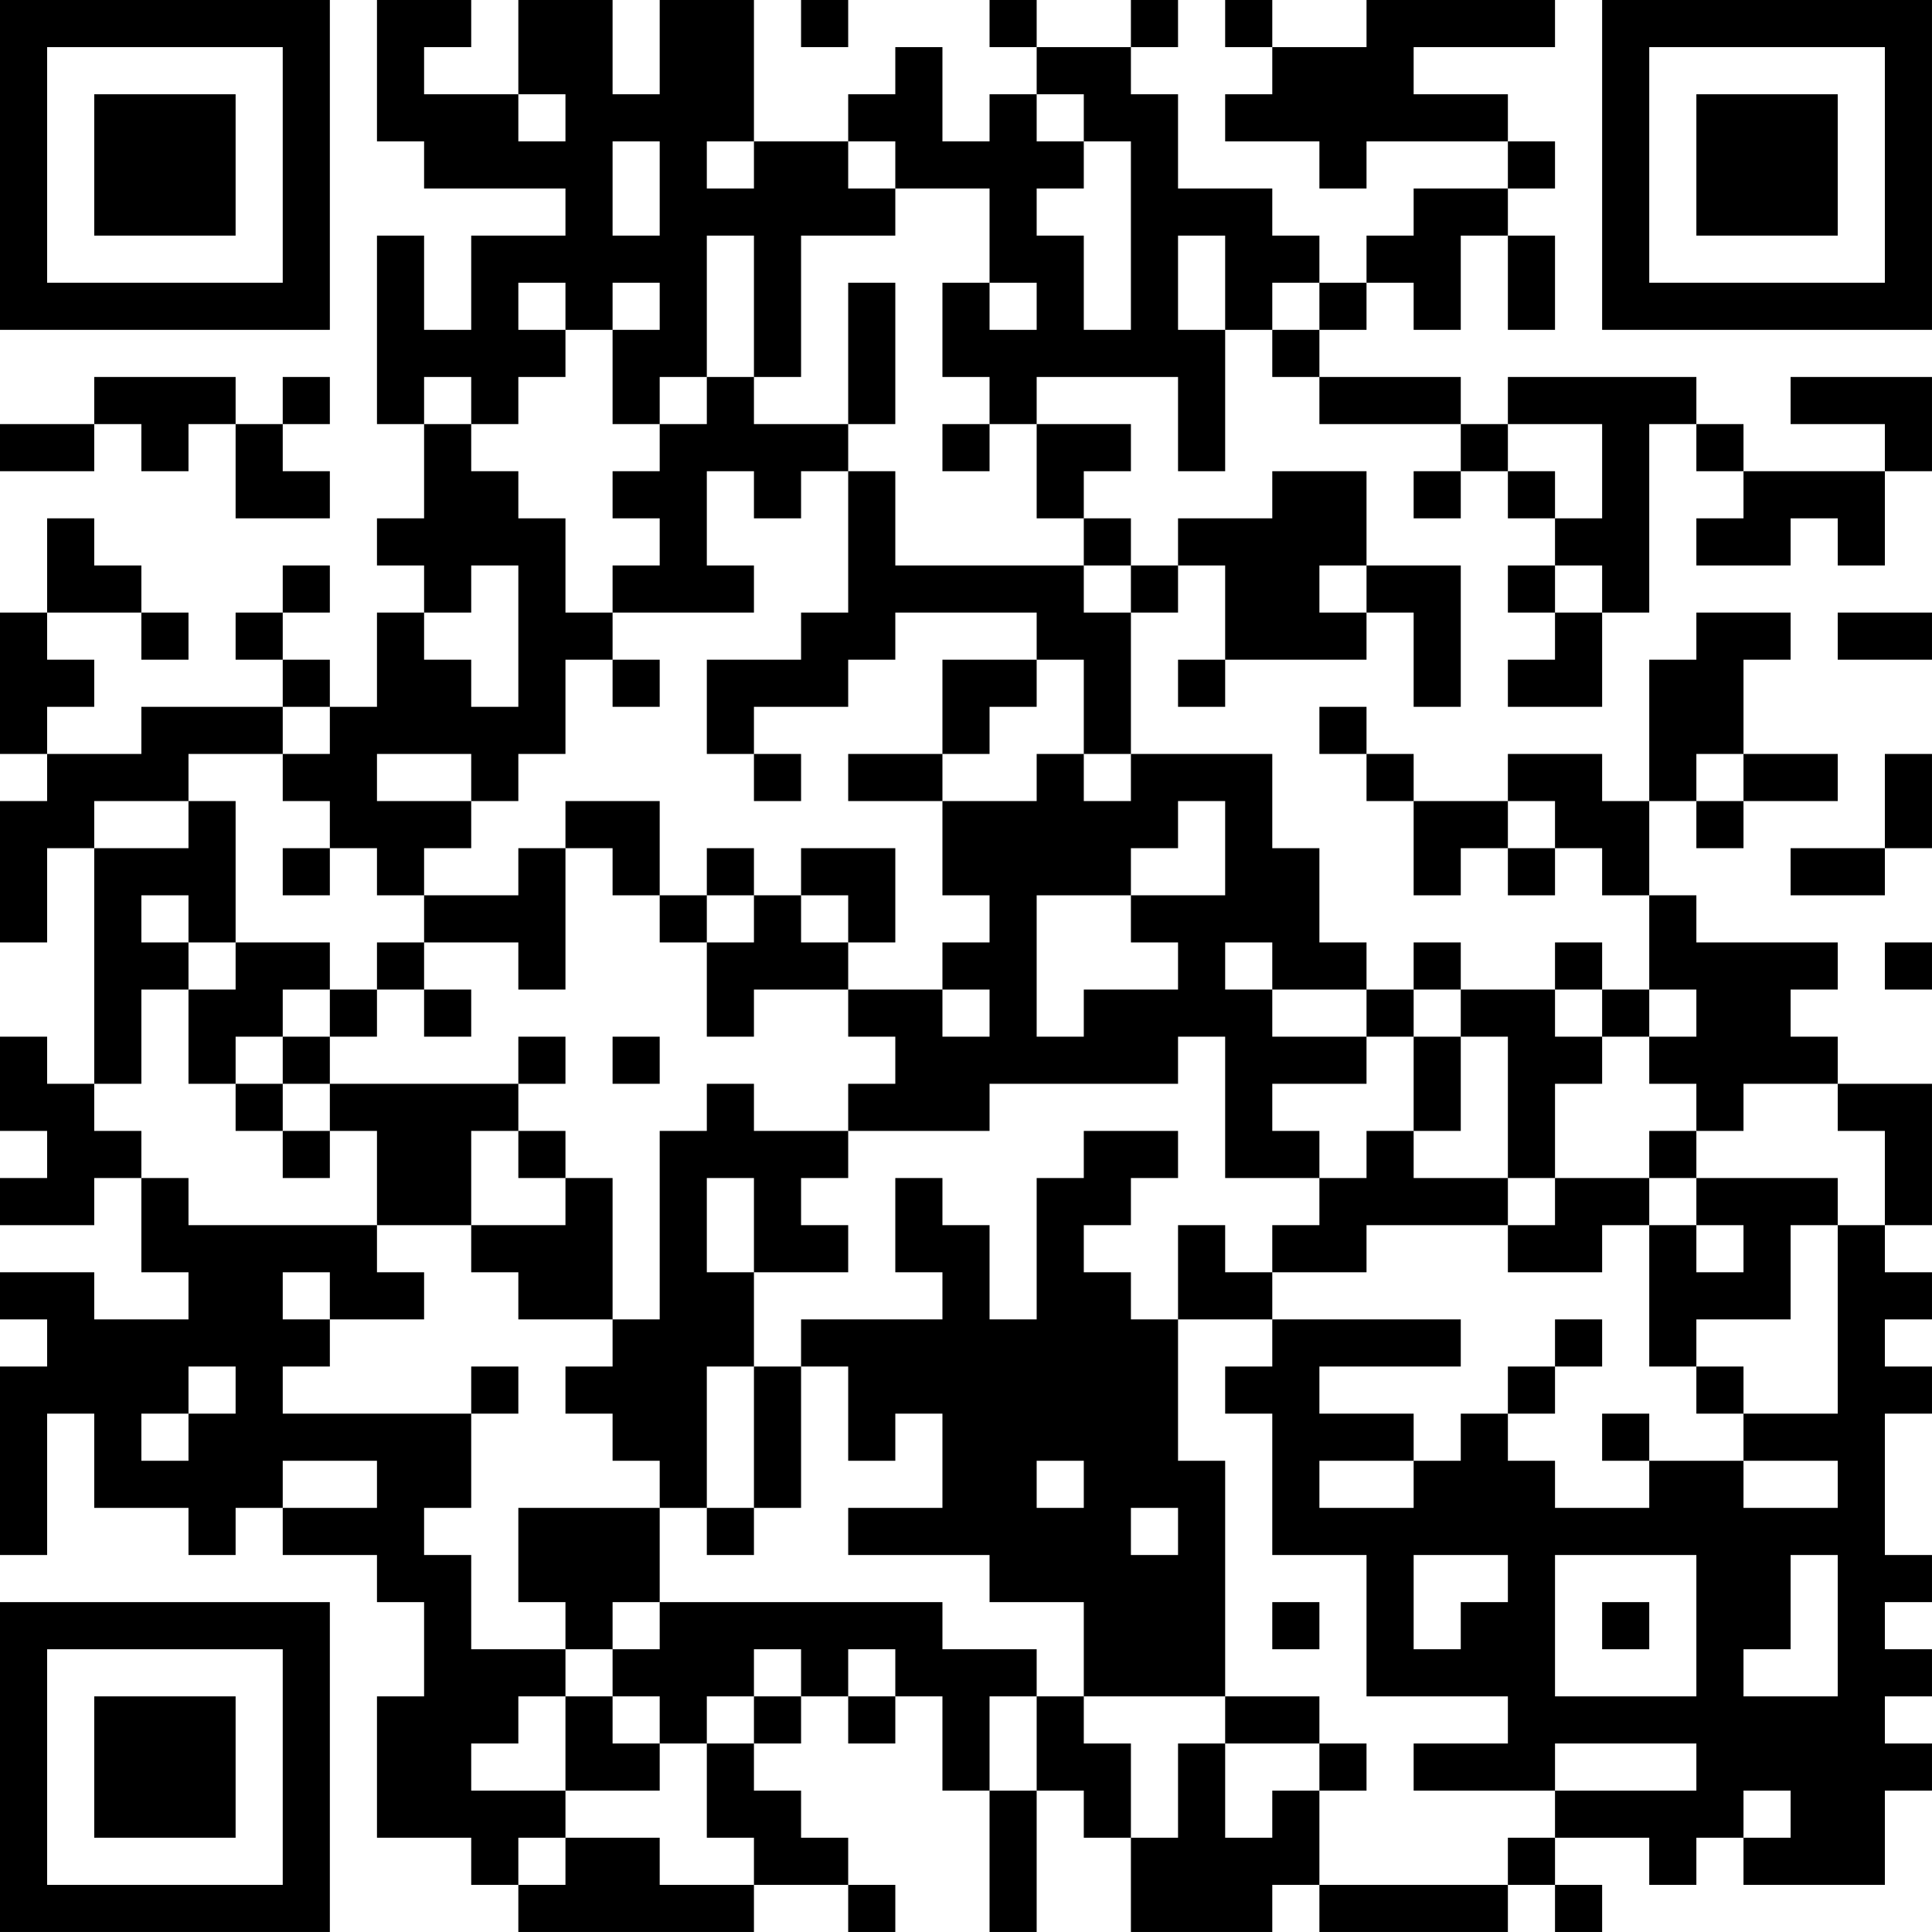 <?xml version="1.0" encoding="UTF-8"?>
<svg xmlns="http://www.w3.org/2000/svg" version="1.1" width="200" height="200" viewBox="0 0 200 200"><rect x="0" y="0" width="200" height="200" fill="#ffffff"/><g transform="scale(4.878)"><g transform="translate(0,0)"><path fill-rule="evenodd" d="M8 0L8 3L9 3L9 4L12 4L12 5L10 5L10 7L9 7L9 5L8 5L8 9L9 9L9 11L8 11L8 12L9 12L9 13L8 13L8 15L7 15L7 14L6 14L6 13L7 13L7 12L6 12L6 13L5 13L5 14L6 14L6 15L3 15L3 16L1 16L1 15L2 15L2 14L1 14L1 13L3 13L3 14L4 14L4 13L3 13L3 12L2 12L2 11L1 11L1 13L0 13L0 16L1 16L1 17L0 17L0 20L1 20L1 18L2 18L2 23L1 23L1 22L0 22L0 24L1 24L1 25L0 25L0 26L2 26L2 25L3 25L3 27L4 27L4 28L2 28L2 27L0 27L0 28L1 28L1 29L0 29L0 33L1 33L1 30L2 30L2 32L4 32L4 33L5 33L5 32L6 32L6 33L8 33L8 34L9 34L9 36L8 36L8 39L10 39L10 40L11 40L11 41L16 41L16 40L18 40L18 41L19 41L19 40L18 40L18 39L17 39L17 38L16 38L16 37L17 37L17 36L18 36L18 37L19 37L19 36L20 36L20 38L21 38L21 41L22 41L22 38L23 38L23 39L24 39L24 41L27 41L27 40L28 40L28 41L32 41L32 40L33 40L33 41L34 41L34 40L33 40L33 39L35 39L35 40L36 40L36 39L37 39L37 40L40 40L40 38L41 38L41 37L40 37L40 36L41 36L41 35L40 35L40 34L41 34L41 33L40 33L40 30L41 30L41 29L40 29L40 28L41 28L41 27L40 27L40 26L41 26L41 23L39 23L39 22L38 22L38 21L39 21L39 20L36 20L36 19L35 19L35 17L36 17L36 18L37 18L37 17L39 17L39 16L37 16L37 14L38 14L38 13L36 13L36 14L35 14L35 17L34 17L34 16L32 16L32 17L30 17L30 16L29 16L29 15L28 15L28 16L29 16L29 17L30 17L30 19L31 19L31 18L32 18L32 19L33 19L33 18L34 18L34 19L35 19L35 21L34 21L34 20L33 20L33 21L31 21L31 20L30 20L30 21L29 21L29 20L28 20L28 18L27 18L27 16L24 16L24 13L25 13L25 12L26 12L26 14L25 14L25 15L26 15L26 14L29 14L29 13L30 13L30 15L31 15L31 12L29 12L29 10L27 10L27 11L25 11L25 12L24 12L24 11L23 11L23 10L24 10L24 9L22 9L22 8L25 8L25 10L26 10L26 7L27 7L27 8L28 8L28 9L31 9L31 10L30 10L30 11L31 11L31 10L32 10L32 11L33 11L33 12L32 12L32 13L33 13L33 14L32 14L32 15L34 15L34 13L35 13L35 9L36 9L36 10L37 10L37 11L36 11L36 12L38 12L38 11L39 11L39 12L40 12L40 10L41 10L41 8L38 8L38 9L40 9L40 10L37 10L37 9L36 9L36 8L32 8L32 9L31 9L31 8L28 8L28 7L29 7L29 6L30 6L30 7L31 7L31 5L32 5L32 7L33 7L33 5L32 5L32 4L33 4L33 3L32 3L32 2L30 2L30 1L33 1L33 0L29 0L29 1L27 1L27 0L26 0L26 1L27 1L27 2L26 2L26 3L28 3L28 4L29 4L29 3L32 3L32 4L30 4L30 5L29 5L29 6L28 6L28 5L27 5L27 4L25 4L25 2L24 2L24 1L25 1L25 0L24 0L24 1L22 1L22 0L21 0L21 1L22 1L22 2L21 2L21 3L20 3L20 1L19 1L19 2L18 2L18 3L16 3L16 0L14 0L14 2L13 2L13 0L11 0L11 2L9 2L9 1L10 1L10 0ZM17 0L17 1L18 1L18 0ZM11 2L11 3L12 3L12 2ZM22 2L22 3L23 3L23 4L22 4L22 5L23 5L23 7L24 7L24 3L23 3L23 2ZM13 3L13 5L14 5L14 3ZM15 3L15 4L16 4L16 3ZM18 3L18 4L19 4L19 5L17 5L17 8L16 8L16 5L15 5L15 8L14 8L14 9L13 9L13 7L14 7L14 6L13 6L13 7L12 7L12 6L11 6L11 7L12 7L12 8L11 8L11 9L10 9L10 8L9 8L9 9L10 9L10 10L11 10L11 11L12 11L12 13L13 13L13 14L12 14L12 16L11 16L11 17L10 17L10 16L8 16L8 17L10 17L10 18L9 18L9 19L8 19L8 18L7 18L7 17L6 17L6 16L7 16L7 15L6 15L6 16L4 16L4 17L2 17L2 18L4 18L4 17L5 17L5 20L4 20L4 19L3 19L3 20L4 20L4 21L3 21L3 23L2 23L2 24L3 24L3 25L4 25L4 26L8 26L8 27L9 27L9 28L7 28L7 27L6 27L6 28L7 28L7 29L6 29L6 30L10 30L10 32L9 32L9 33L10 33L10 35L12 35L12 36L11 36L11 37L10 37L10 38L12 38L12 39L11 39L11 40L12 40L12 39L14 39L14 40L16 40L16 39L15 39L15 37L16 37L16 36L17 36L17 35L16 35L16 36L15 36L15 37L14 37L14 36L13 36L13 35L14 35L14 34L20 34L20 35L22 35L22 36L21 36L21 38L22 38L22 36L23 36L23 37L24 37L24 39L25 39L25 37L26 37L26 39L27 39L27 38L28 38L28 40L32 40L32 39L33 39L33 38L36 38L36 37L33 37L33 38L30 38L30 37L32 37L32 36L29 36L29 33L27 33L27 30L26 30L26 29L27 29L27 28L31 28L31 29L28 29L28 30L30 30L30 31L28 31L28 32L30 32L30 31L31 31L31 30L32 30L32 31L33 31L33 32L35 32L35 31L37 31L37 32L39 32L39 31L37 31L37 30L39 30L39 26L40 26L40 24L39 24L39 23L37 23L37 24L36 24L36 23L35 23L35 22L36 22L36 21L35 21L35 22L34 22L34 21L33 21L33 22L34 22L34 23L33 23L33 25L32 25L32 22L31 22L31 21L30 21L30 22L29 22L29 21L27 21L27 20L26 20L26 21L27 21L27 22L29 22L29 23L27 23L27 24L28 24L28 25L26 25L26 22L25 22L25 23L21 23L21 24L18 24L18 23L19 23L19 22L18 22L18 21L20 21L20 22L21 22L21 21L20 21L20 20L21 20L21 19L20 19L20 17L22 17L22 16L23 16L23 17L24 17L24 16L23 16L23 14L22 14L22 13L19 13L19 14L18 14L18 15L16 15L16 16L15 16L15 14L17 14L17 13L18 13L18 10L19 10L19 12L23 12L23 13L24 13L24 12L23 12L23 11L22 11L22 9L21 9L21 8L20 8L20 6L21 6L21 7L22 7L22 6L21 6L21 4L19 4L19 3ZM25 5L25 7L26 7L26 5ZM18 6L18 9L16 9L16 8L15 8L15 9L14 9L14 10L13 10L13 11L14 11L14 12L13 12L13 13L16 13L16 12L15 12L15 10L16 10L16 11L17 11L17 10L18 10L18 9L19 9L19 6ZM27 6L27 7L28 7L28 6ZM2 8L2 9L0 9L0 10L2 10L2 9L3 9L3 10L4 10L4 9L5 9L5 11L7 11L7 10L6 10L6 9L7 9L7 8L6 8L6 9L5 9L5 8ZM20 9L20 10L21 10L21 9ZM32 9L32 10L33 10L33 11L34 11L34 9ZM10 12L10 13L9 13L9 14L10 14L10 15L11 15L11 12ZM28 12L28 13L29 13L29 12ZM33 12L33 13L34 13L34 12ZM39 13L39 14L41 14L41 13ZM13 14L13 15L14 15L14 14ZM20 14L20 16L18 16L18 17L20 17L20 16L21 16L21 15L22 15L22 14ZM16 16L16 17L17 17L17 16ZM36 16L36 17L37 17L37 16ZM40 16L40 18L38 18L38 19L40 19L40 18L41 18L41 16ZM12 17L12 18L11 18L11 19L9 19L9 20L8 20L8 21L7 21L7 20L5 20L5 21L4 21L4 23L5 23L5 24L6 24L6 25L7 25L7 24L8 24L8 26L10 26L10 27L11 27L11 28L13 28L13 29L12 29L12 30L13 30L13 31L14 31L14 32L11 32L11 34L12 34L12 35L13 35L13 34L14 34L14 32L15 32L15 33L16 33L16 32L17 32L17 29L18 29L18 31L19 31L19 30L20 30L20 32L18 32L18 33L21 33L21 34L23 34L23 36L26 36L26 37L28 37L28 38L29 38L29 37L28 37L28 36L26 36L26 31L25 31L25 28L27 28L27 27L29 27L29 26L32 26L32 27L34 27L34 26L35 26L35 29L36 29L36 30L37 30L37 29L36 29L36 28L38 28L38 26L39 26L39 25L36 25L36 24L35 24L35 25L33 25L33 26L32 26L32 25L30 25L30 24L31 24L31 22L30 22L30 24L29 24L29 25L28 25L28 26L27 26L27 27L26 27L26 26L25 26L25 28L24 28L24 27L23 27L23 26L24 26L24 25L25 25L25 24L23 24L23 25L22 25L22 28L21 28L21 26L20 26L20 25L19 25L19 27L20 27L20 28L17 28L17 29L16 29L16 27L18 27L18 26L17 26L17 25L18 25L18 24L16 24L16 23L15 23L15 24L14 24L14 28L13 28L13 25L12 25L12 24L11 24L11 23L12 23L12 22L11 22L11 23L7 23L7 22L8 22L8 21L9 21L9 22L10 22L10 21L9 21L9 20L11 20L11 21L12 21L12 18L13 18L13 19L14 19L14 20L15 20L15 22L16 22L16 21L18 21L18 20L19 20L19 18L17 18L17 19L16 19L16 18L15 18L15 19L14 19L14 17ZM25 17L25 18L24 18L24 19L22 19L22 22L23 22L23 21L25 21L25 20L24 20L24 19L26 19L26 17ZM32 17L32 18L33 18L33 17ZM6 18L6 19L7 19L7 18ZM15 19L15 20L16 20L16 19ZM17 19L17 20L18 20L18 19ZM40 20L40 21L41 21L41 20ZM6 21L6 22L5 22L5 23L6 23L6 24L7 24L7 23L6 23L6 22L7 22L7 21ZM13 22L13 23L14 23L14 22ZM10 24L10 26L12 26L12 25L11 25L11 24ZM15 25L15 27L16 27L16 25ZM35 25L35 26L36 26L36 27L37 27L37 26L36 26L36 25ZM33 28L33 29L32 29L32 30L33 30L33 29L34 29L34 28ZM4 29L4 30L3 30L3 31L4 31L4 30L5 30L5 29ZM10 29L10 30L11 30L11 29ZM15 29L15 32L16 32L16 29ZM34 30L34 31L35 31L35 30ZM6 31L6 32L8 32L8 31ZM22 31L22 32L23 32L23 31ZM24 32L24 33L25 33L25 32ZM30 33L30 35L31 35L31 34L32 34L32 33ZM33 33L33 36L36 36L36 33ZM38 33L38 35L37 35L37 36L39 36L39 33ZM27 34L27 35L28 35L28 34ZM34 34L34 35L35 35L35 34ZM18 35L18 36L19 36L19 35ZM12 36L12 38L14 38L14 37L13 37L13 36ZM37 38L37 39L38 39L38 38ZM0 0L0 7L7 7L7 0ZM1 1L1 6L6 6L6 1ZM2 2L2 5L5 5L5 2ZM34 0L34 7L41 7L41 0ZM35 1L35 6L40 6L40 1ZM36 2L36 5L39 5L39 2ZM0 34L0 41L7 41L7 34ZM1 35L1 40L6 40L6 35ZM2 36L2 39L5 39L5 36Z" fill="#000000"/></g></g></svg>
